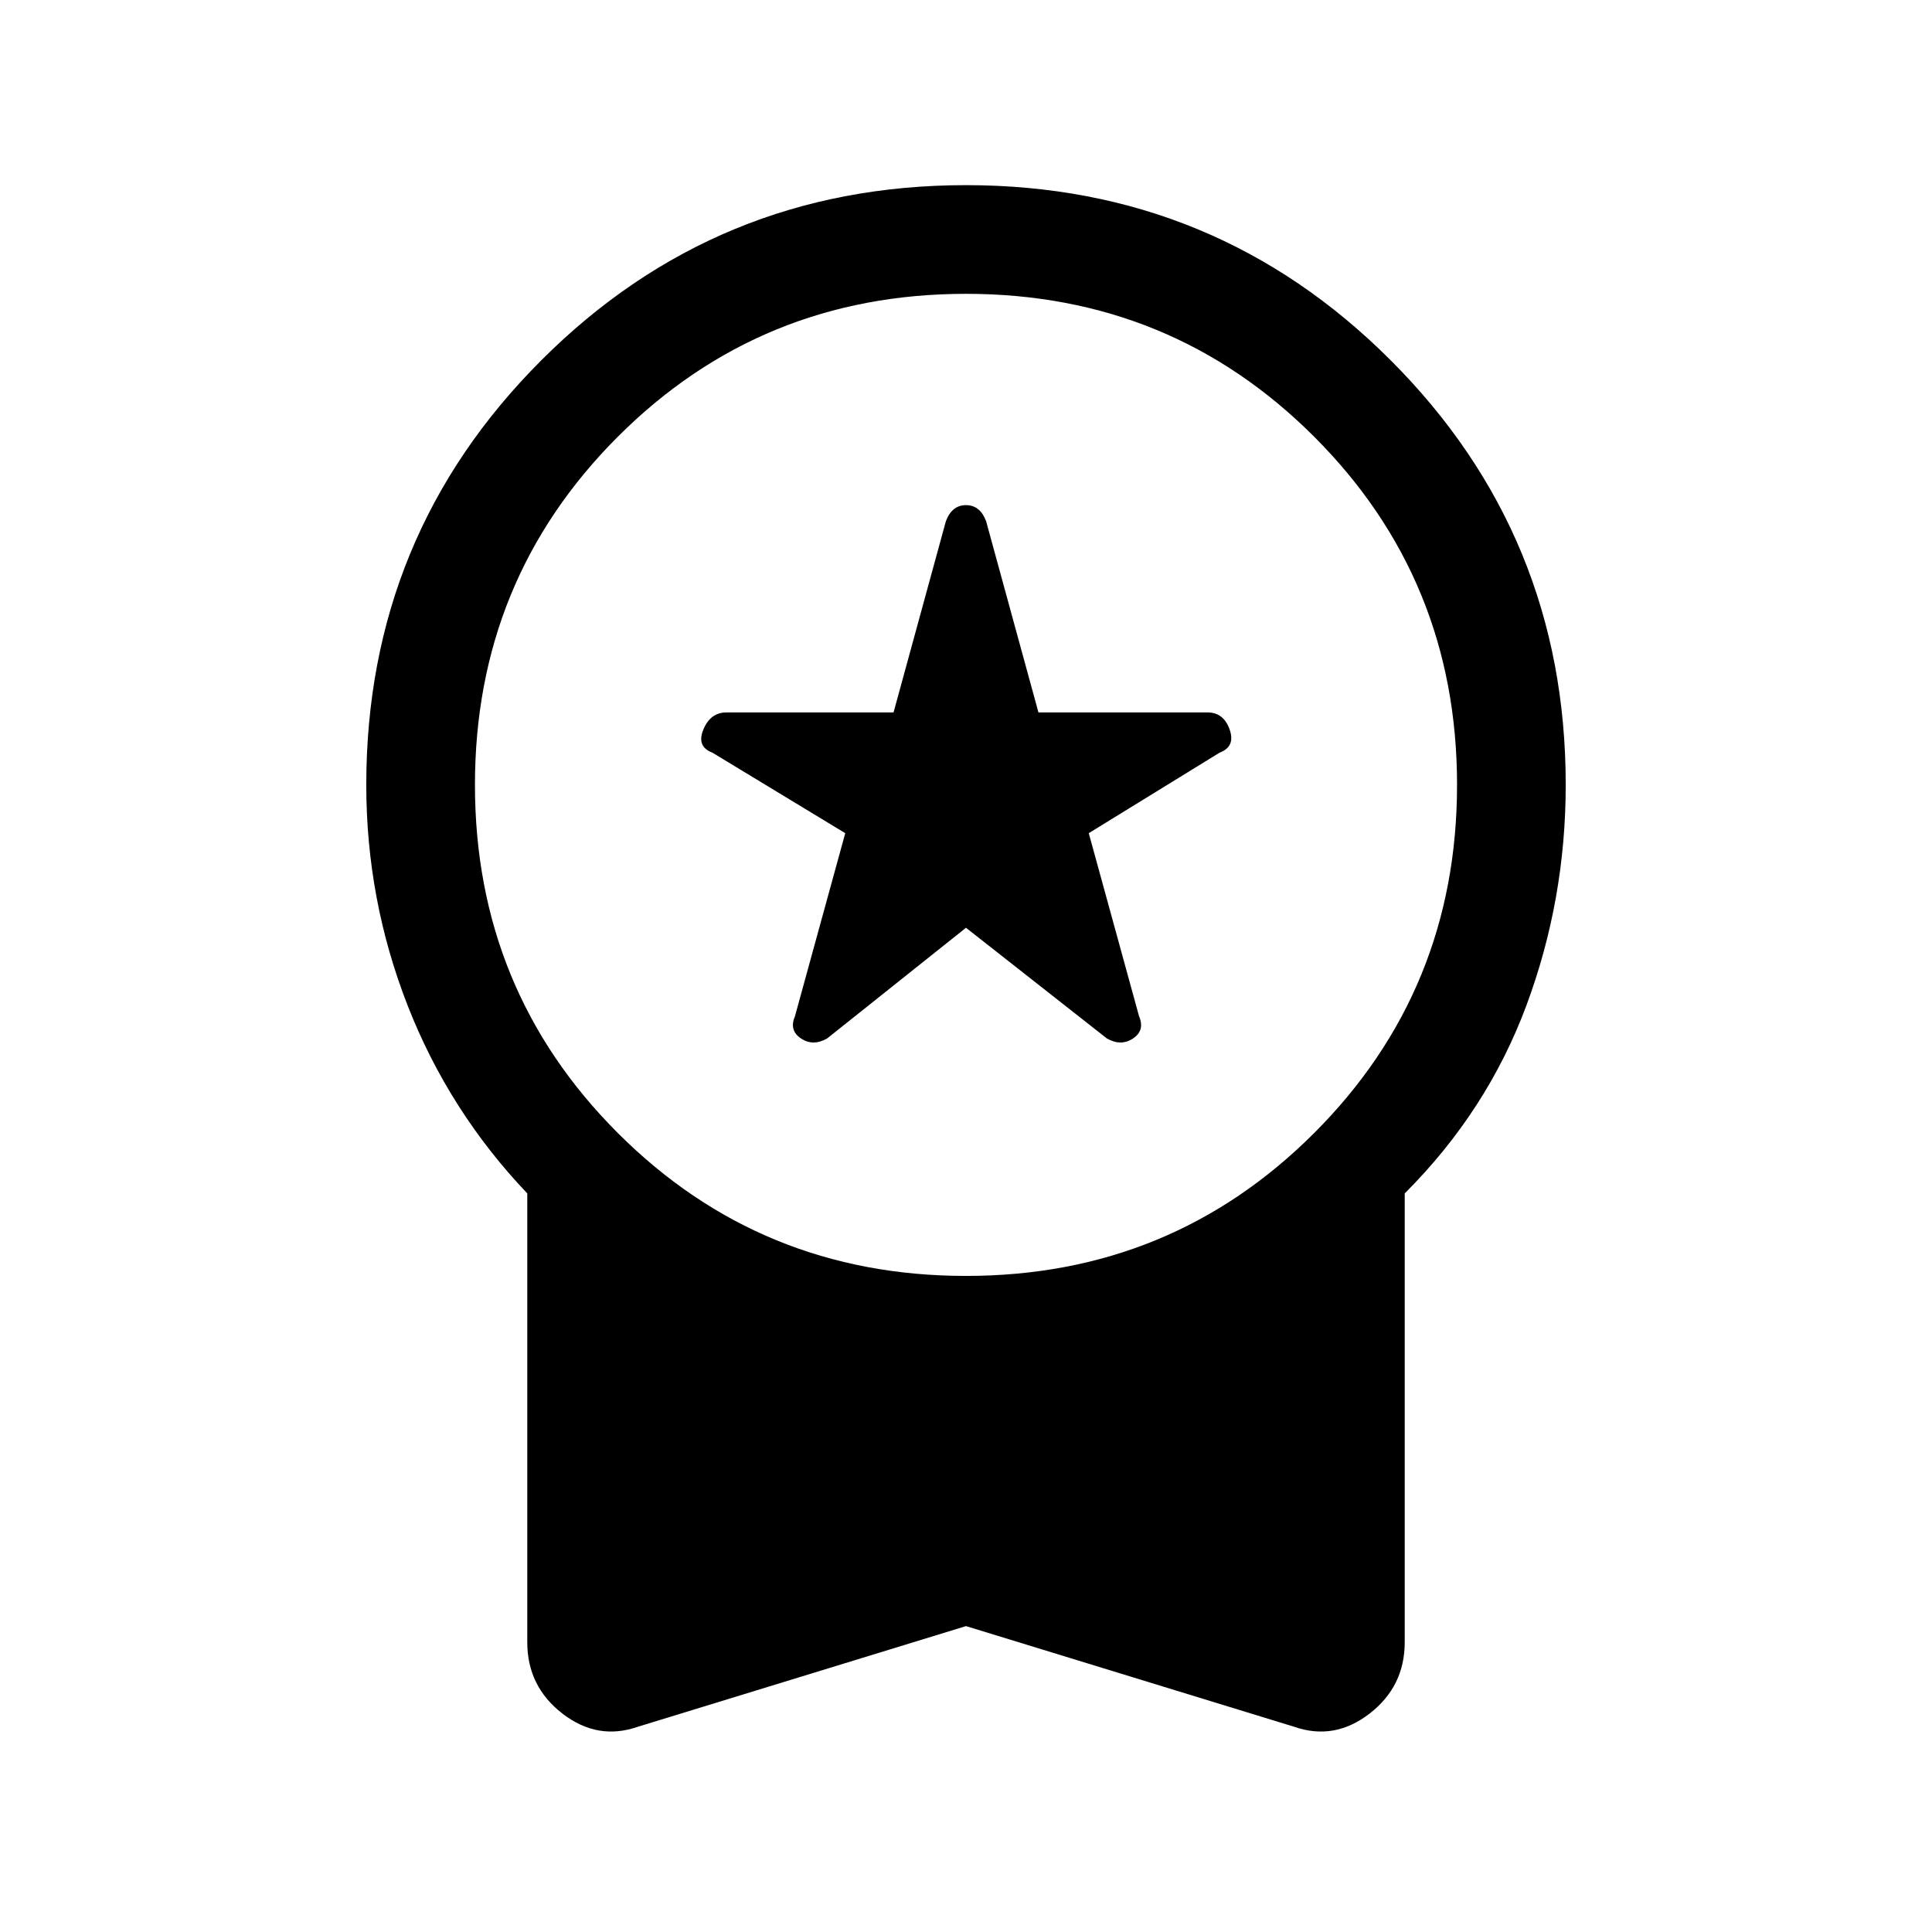 <svg xmlns="http://www.w3.org/2000/svg" height="24" viewBox="0 -960 960 960" width="24"><path d="m480-499-69 55q-7 4-13 0t-3-11l25-91-66-40q-8-3-4.5-11.5T361-606h83l26-95q3-8 10-8t10 8l26 95h84q8 0 11 8.5t-5 11.5l-65 40 25 91q3 7-3 11t-13 0l-70-55Zm0 347-163 50q-20 7-37.5-6.5T262-144v-223q-39-41-59.5-93.5T182-570q0-124 87-211t211-87q124 0 211 87t87 211q0 57-19.5 109.5T698-367v223q0 22-17.5 35.5T643-102l-163-50Zm0-174q102 0 173-71t71-173q0-102-71-173t-173-71q-102 0-173 71t-71 173q0 102 71 173t173 71Z"/></svg>